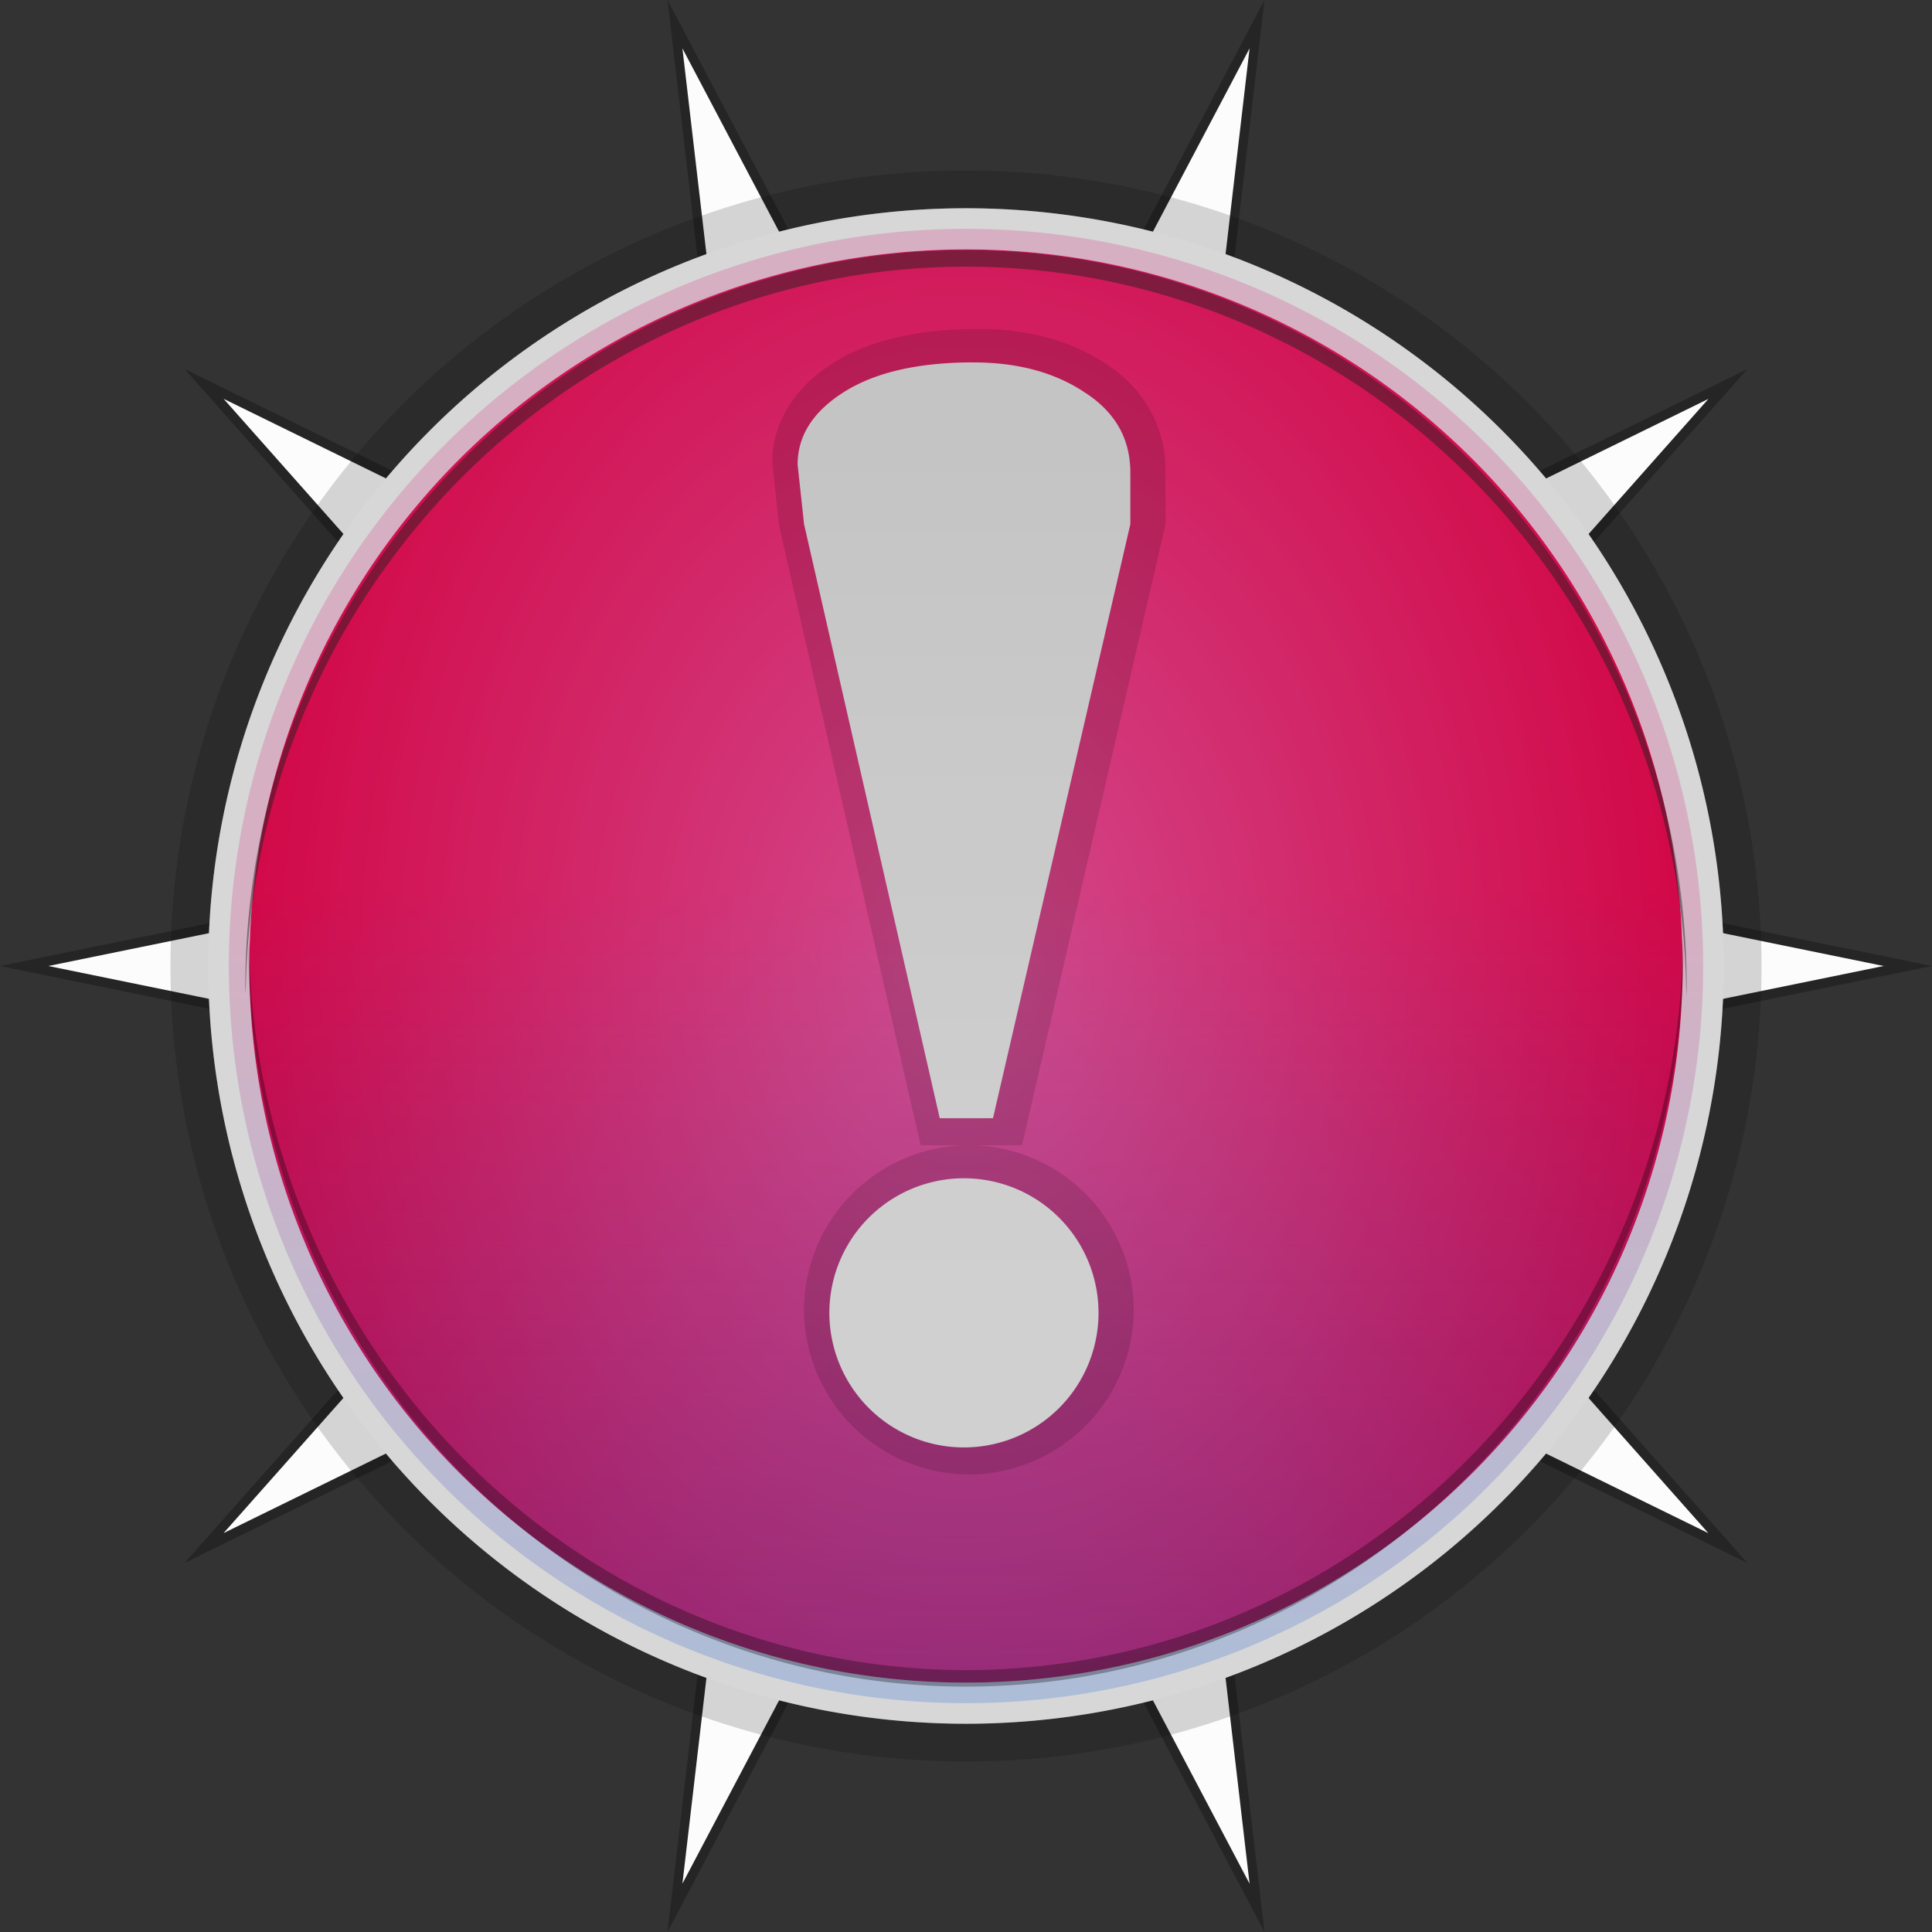 <svg xmlns="http://www.w3.org/2000/svg" xmlns:xlink="http://www.w3.org/1999/xlink" height="32" viewBox="0 0 32 32" width="32"><rect x="0" y="0" width="32" height="32" fill="#333333" stroke="none"/><title>Template icons dark</title><defs><linearGradient id="d"><stop offset="0" stop-color="#f772b7"/><stop offset="1" stop-color="#f70342"/></linearGradient><linearGradient id="c"><stop offset="0" stop-color="#f7f7f7"/><stop offset="1" stop-color="#e8e8e8"/></linearGradient><linearGradient id="a"><stop offset="0" stop-color="#dedede"/><stop offset="1" stop-color="#fff" stop-opacity=".974"/></linearGradient><linearGradient id="b"><stop offset="0" stop-color="#ff1781"/><stop offset="1" stop-color="#0b65ff"/></linearGradient><linearGradient gradientTransform="matrix(.274 0 0 .274 -59.897 -59.897)" xlink:href="#b" id="f" x1="160.333" y1="155.19" x2="160.333" y2="204.115" gradientUnits="userSpaceOnUse"/><linearGradient xlink:href="#c" id="g" gradientUnits="userSpaceOnUse" x1="272" y1="298" x2="272" y2="237.102" gradientTransform="matrix(.247 0 0 .247 -83.544 -84.232)"/><radialGradient xlink:href="#d" id="e" cx="160" cy="160" fx="160" fy="160" r="38.047" gradientTransform="matrix(.318 0 0 .425 -66.932 -83.988)" gradientUnits="userSpaceOnUse"/></defs><g transform="translate(32 32)"><path style="isolation:auto;mix-blend-mode:normal;marker:none" d="M0-16l-10.01 2.047 6.954 7.842-9.241-4.53L-11.056 0-16-9.377-20.944 0l1.241-10.642-9.241 4.53 6.953-7.841L-32-16l10.01-2.047-6.954-7.842 9.241 4.53L-20.944-32-16-22.623-11.056-32l-1.241 10.642 9.241-4.53-6.953 7.841z" color="#000" overflow="visible" fill-opacity=".267"/><path style="isolation:auto;mix-blend-mode:normal;marker:none" d="M-.801-16l-9.508 1.944 6.605 7.45-8.779-4.304L-11.303-.8-16-9.708l-4.697 8.907 1.18-10.109-8.78 4.303 6.606-7.449L-31.199-16l9.508-1.944-6.605-7.45 8.779 4.304-1.18-10.109L-16-22.292l4.697-8.907-1.18 10.109 8.78-4.303-6.606 7.449z" color="#000" display="block" overflow="visible" fill="#fff" fill-opacity=".984"/><path style="isolation:auto;mix-blend-mode:normal;marker:none" d="M-3.79-16A12.21 12.21 0 0 1-16-3.79 12.21 12.21 0 0 1-28.21-16 12.21 12.21 0 0 1-16-28.21 12.21 12.21 0 0 1-3.79-16z" color="#000" overflow="visible" fill="url(#e)" stroke="#fff" stroke-width=".681"/><path style="isolation:auto;mix-blend-mode:normal;marker:none" d="M-3.79-16A12.21 12.21 0 0 1-16-3.79 12.21 12.21 0 0 1-28.21-16 12.21 12.21 0 0 1-16-28.21 12.21 12.21 0 0 1-3.79-16z" color="#000" overflow="visible" opacity=".284" fill="url(#f)" stroke="#fff" stroke-width=".681"/><path style="isolation:auto;mix-blend-mode:normal;marker:none" d="M-4.124-16.435A11.882 12.21 0 0 1-16-4.338a11.882 12.21 0 0 1-11.876-12.05 11.882 12.21 0 0 0-.006.114A11.882 12.21 0 0 0-16-4.064a11.882 12.21 0 0 0 11.882-12.21 11.882 12.21 0 0 0-.006-.161z" color="#000" overflow="visible" fill-opacity=".297"/><path d="M-4.069-15.486A11.937 12.21 0 0 0-16-27.584a11.937 12.21 0 0 0-11.931 12.05 11.937 12.21 0 0 1-.006-.113A11.937 12.21 0 0 1-16-27.858a11.937 12.21 0 0 1 11.937 12.21 11.937 12.21 0 0 1-.006.162z" style="isolation:auto;mix-blend-mode:normal;marker:none" color="#000" overflow="visible" fill="#242424" fill-opacity=".471"/><path style="line-height:1000%;-inkscape-font-specification:Sagar" d="M-15.792-26.551c-.969 0-1.776.168-2.406.562-.611.383-1.01.972-1.01 1.632v.027l.113 1.043 2.343 10.256h.77a2.733 2.733 0 0 0-2.7 2.723 2.737 2.737 0 0 0 2.73 2.73 2.737 2.737 0 0 0 2.73-2.73 2.733 2.733 0 0 0-2.699-2.723h.849l2.376-10.282v-.912c0-.707-.366-1.346-.974-1.742-.593-.396-1.315-.584-2.122-.584z" font-weight="400" font-family="Sagar" letter-spacing="0" word-spacing="0" fill-opacity=".136" paint-order="stroke fill markers"/><path style="line-height:1000%;-inkscape-font-specification:Sagar" d="M-15.873-25.998c-.91 0-1.623.162-2.14.486-.518.324-.776.727-.776 1.208l.107.987 2.247 9.838h.882l2.275-9.838v-.855c0-.56-.25-1.001-.75-1.325-.499-.334-1.114-.5-1.845-.5zm-.16 13.514a2.229 2.229 0 0 0-2.23 2.229 2.229 2.229 0 0 0 2.23 2.229 2.229 2.229 0 0 0 2.228-2.229 2.229 2.229 0 0 0-2.229-2.229z" font-weight="400" font-family="Sagar" letter-spacing="0" word-spacing="0" fill="url(#g)" paint-order="stroke fill markers"/><circle style="isolation:auto;mix-blend-mode:normal;marker:none" cx="-16" cy="-16" r="13.177" color="#000" overflow="visible" fill-opacity=".157"/></g></svg>